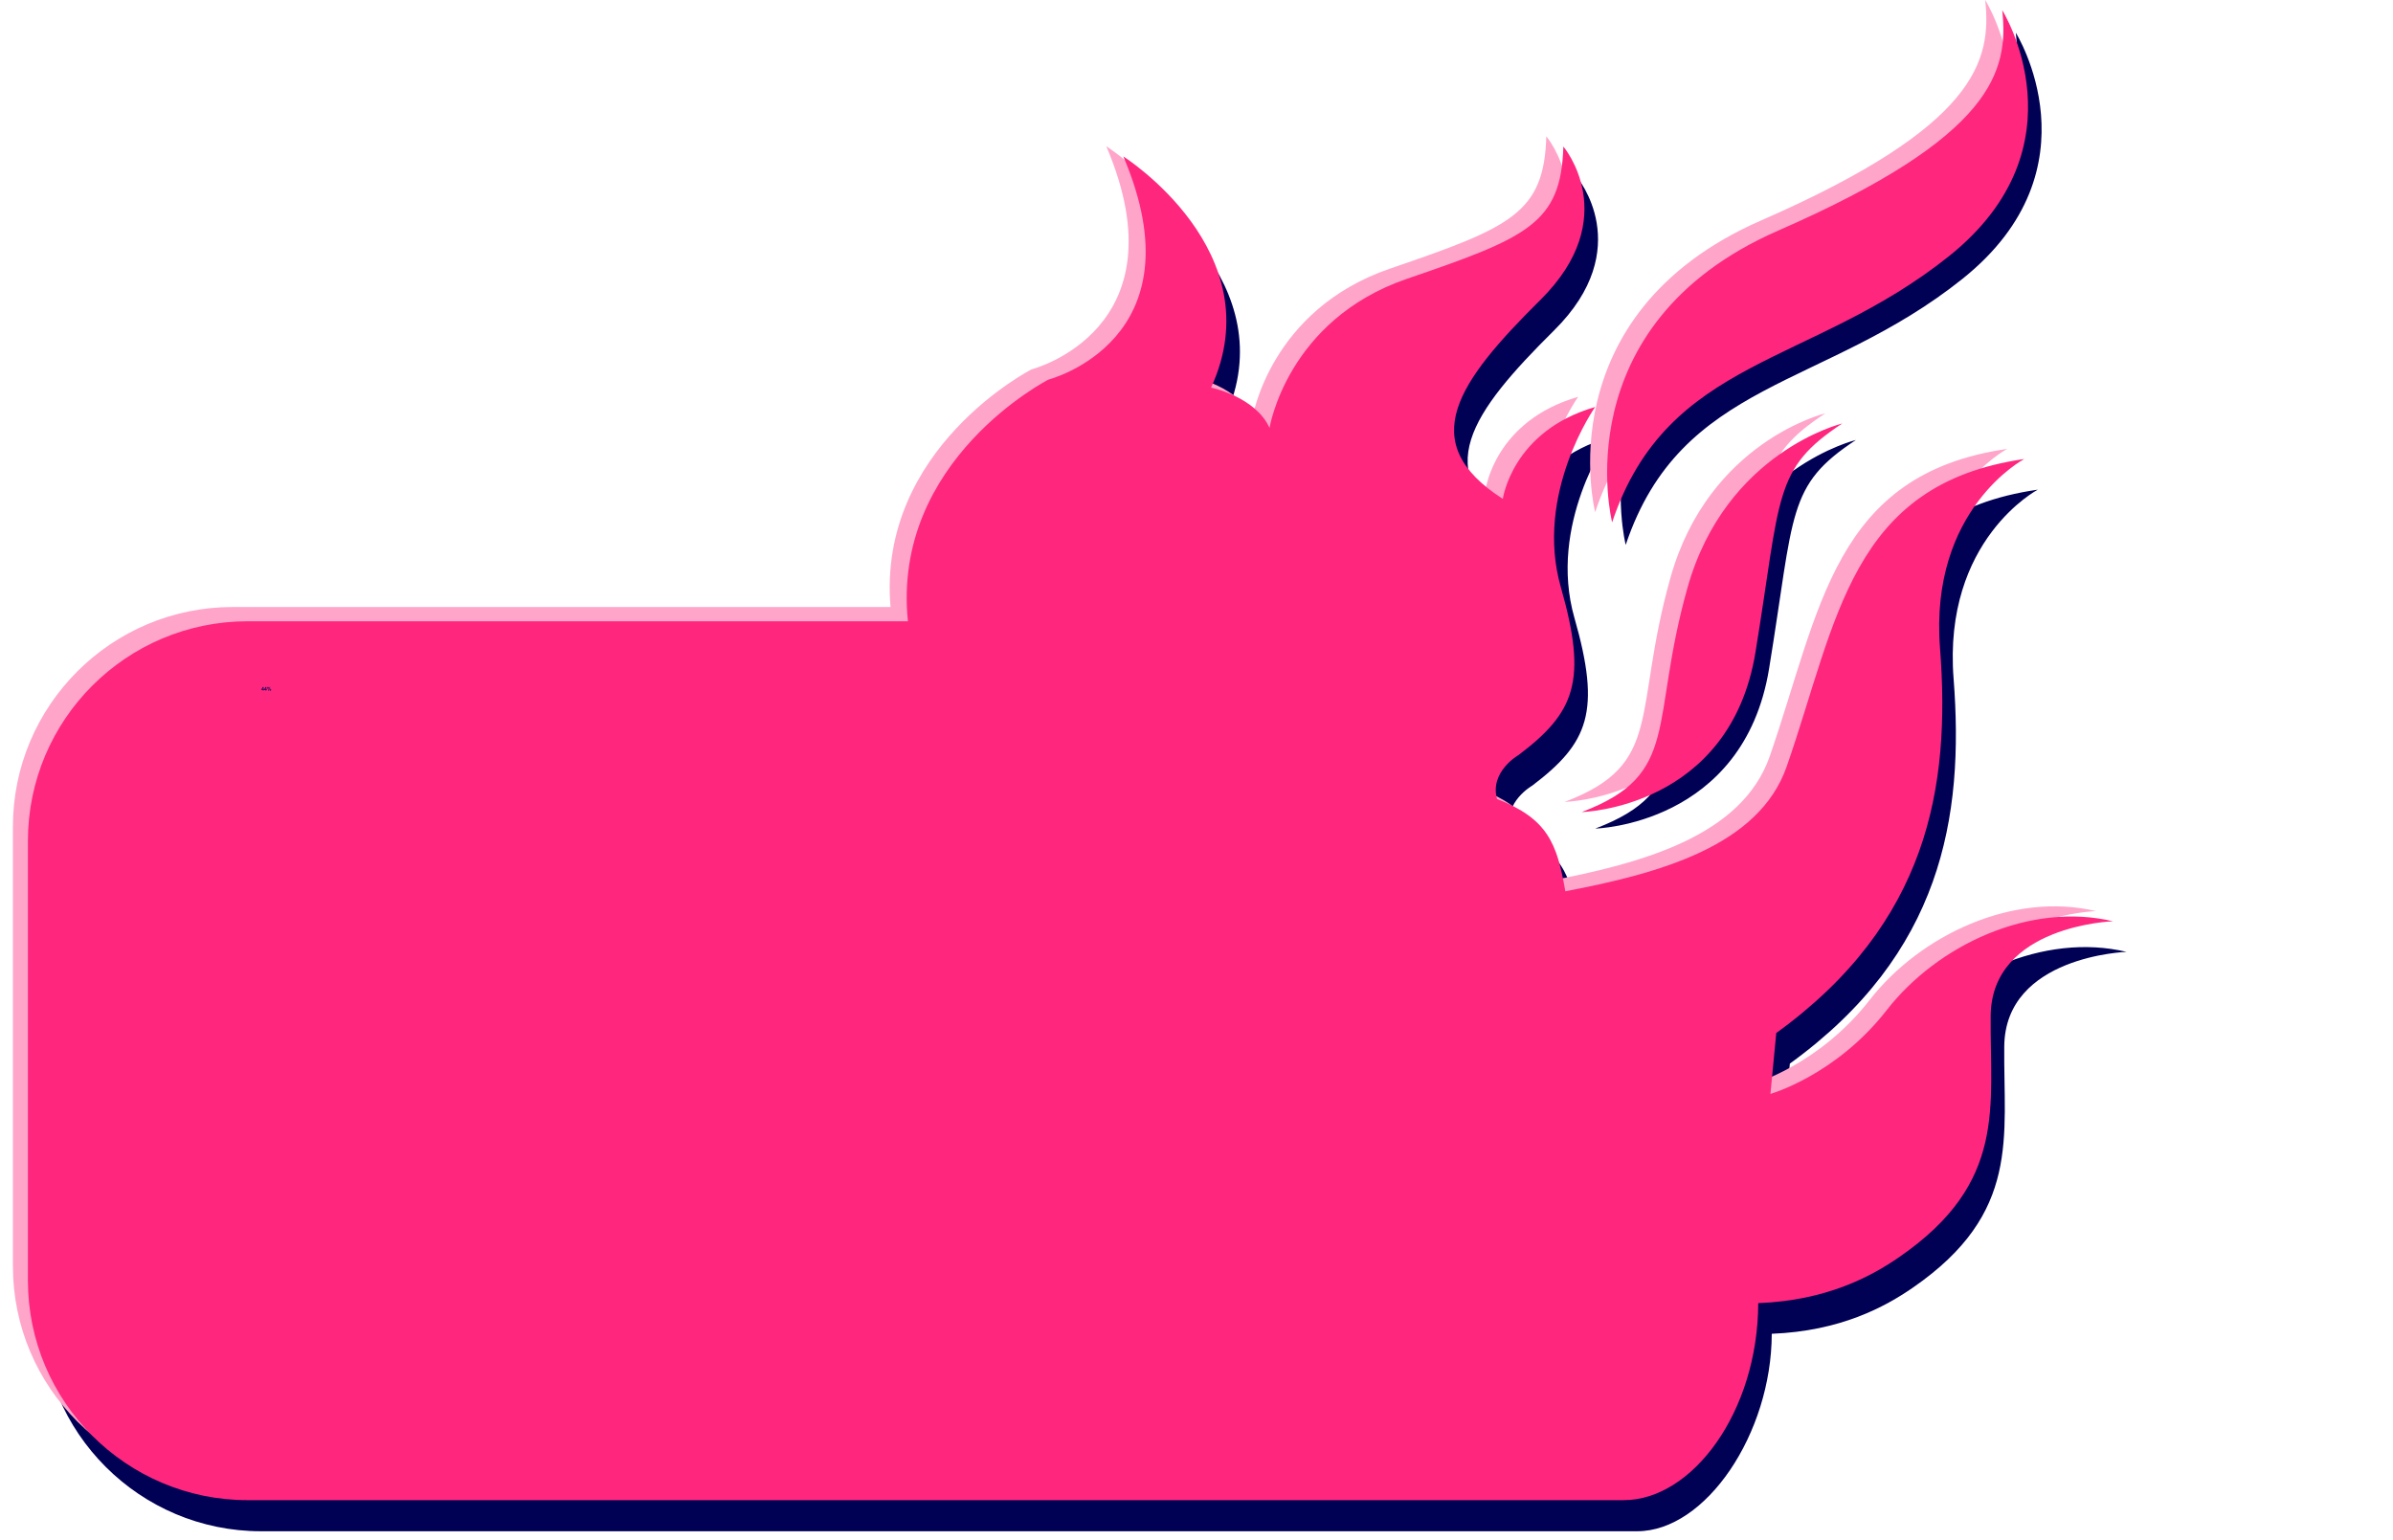 <svg width="129" height="83" viewBox="0 0 129 83" fill="none" xmlns="http://www.w3.org/2000/svg">
<path d="M49.675 35.17C48.77 26.45 57.255 22.112 57.255 22.112C57.255 22.112 65.513 19.996 61.284 10.083C61.284 10.083 69.399 15.214 66.017 22.546C66.017 22.546 68.412 23.035 69.167 24.723C69.167 24.723 70.096 18.901 76.584 16.678C83.072 14.459 84.888 13.7 85.008 9.551C85.008 9.551 88.255 13.373 83.779 17.81C79.305 22.246 76.991 25.493 81.742 28.548C81.742 28.548 82.247 24.885 86.72 23.591C86.72 23.591 83.427 28.257 84.873 33.311C86.32 38.362 85.635 40.053 82.602 42.353C82.602 42.353 81.021 43.248 81.434 44.728C84.158 45.789 84.665 47.107 85.115 49.7C90.194 48.731 95.556 47.266 97.052 42.964C99.782 35.112 100.476 27.747 109.854 26.398C109.854 26.398 104.729 29.092 105.313 36.586C105.894 44.077 104.665 51.421 96.486 57.341L96.171 60.624C96.171 60.624 99.7 59.625 102.439 56.108C105.179 52.592 110.174 50.256 114.638 51.317C114.638 51.317 108.089 51.534 108.044 56.414C107.995 61.297 108.948 65.391 103.124 69.415C101.616 70.457 99.219 71.76 95.511 71.907C95.498 77.276 91.964 82.553 88.249 82.553H14.073C7.536 82.553 2.225 77.245 2.225 70.708V47.015C2.225 40.478 7.536 35.17 14.073 35.17H49.675ZM85.996 44.67C85.996 44.67 93.988 44.484 95.367 36.045C96.746 27.603 96.312 26.175 100.048 23.72C100.048 23.72 93.774 25.23 91.704 32.559C89.634 39.891 91.38 42.631 85.996 44.67ZM87.637 29.376C87.637 29.376 84.941 18.742 96.593 13.648C108.245 8.557 109.01 5.023 108.667 1.767C108.667 1.767 113.241 9.071 105.799 15.027C98.354 20.986 90.634 20.454 87.637 29.376Z" fill="#000055"/>
<path fill-rule="evenodd" clip-rule="evenodd" d="M48.006 32.725C47.281 24.17 55.607 19.914 55.607 19.914C55.607 19.914 63.865 17.798 59.637 7.885C59.637 7.885 67.751 13.016 64.367 20.348C64.367 20.348 66.761 20.837 67.519 22.525C67.519 22.525 68.446 16.703 74.937 14.48C81.425 12.261 83.241 11.502 83.357 7.35C83.357 7.35 86.608 11.175 82.131 15.612C77.655 20.048 75.344 23.296 80.095 26.347C80.095 26.347 80.596 22.684 85.073 21.394C85.073 21.394 81.779 26.059 83.223 31.114C84.669 36.165 83.984 37.855 80.954 40.155C80.954 40.155 79.37 41.051 79.786 42.531C82.51 43.592 83.015 44.909 83.464 47.502C88.546 46.533 93.909 45.068 95.404 40.766C98.131 32.911 98.828 25.549 108.203 24.201C108.203 24.201 103.082 26.894 103.663 34.388C104.243 41.879 103.017 49.224 94.835 55.143L94.523 58.427C94.523 58.427 98.049 57.427 100.788 53.911C103.528 50.395 108.524 48.059 112.988 49.12C112.988 49.12 106.442 49.337 106.396 54.217C106.347 59.099 107.301 63.193 101.476 67.217C99.966 68.26 97.569 69.562 93.863 69.709C93.848 75.46 90.344 80.108 86.721 80.108H12.544C6.007 80.108 0.696 74.8 0.696 68.263V44.57C0.696 38.033 6.007 32.725 12.544 32.725H48.006ZM84.348 43.231C84.348 43.231 92.34 43.047 93.719 34.605C95.095 26.163 94.664 24.736 98.397 22.283C98.397 22.283 92.126 23.791 90.056 31.123C87.987 38.452 89.732 41.191 84.348 43.231ZM85.99 27.61C85.99 27.61 83.29 16.976 94.942 11.882C106.598 6.791 107.362 3.256 107.017 0C107.017 0 111.594 7.304 104.149 13.264C96.707 19.22 88.983 18.688 85.99 27.61Z" fill="#FFA5CA"/>
<path d="M48.943 33.494C48.059 24.789 56.522 20.463 56.522 20.463C56.522 20.463 64.784 18.347 60.555 8.434C60.555 8.434 68.667 13.565 65.285 20.897C65.285 20.897 67.68 21.386 68.438 23.071C68.438 23.071 69.364 17.252 75.852 15.029C82.34 12.81 84.156 12.048 84.276 7.899C84.276 7.899 87.523 11.724 83.046 16.161C78.573 20.597 76.259 23.844 81.013 26.896C81.013 26.896 81.515 23.233 85.991 21.942C85.991 21.942 82.695 26.608 84.141 31.659C85.587 36.714 84.903 38.404 81.869 40.7C81.869 40.7 80.289 41.596 80.701 43.076C83.429 44.14 83.933 45.455 84.383 48.051C89.464 47.082 94.824 45.617 96.319 41.315C99.05 33.46 99.744 26.098 109.121 24.746C109.121 24.746 104 27.443 104.581 34.937C105.162 42.428 103.933 49.772 95.754 55.692L95.439 58.975C95.439 58.975 98.967 57.976 101.707 54.459C104.446 50.94 109.442 48.607 113.907 49.668C113.907 49.668 107.36 49.882 107.311 54.765C107.265 59.645 108.219 63.739 102.395 67.763C100.884 68.809 98.487 70.111 94.782 70.255C94.766 76.104 91.232 80.877 87.526 80.877H13.35C6.813 80.877 1.505 75.569 1.505 69.032V45.339C1.505 38.802 6.813 33.494 13.35 33.494H48.943ZM85.266 43.779C85.266 43.779 93.256 43.596 94.635 35.154C96.014 26.712 95.579 25.284 99.316 22.829C99.316 22.829 93.045 24.34 90.972 31.672C88.902 39.001 90.648 41.74 85.266 43.779ZM86.905 28.159C86.905 28.159 84.208 17.521 95.861 12.431C107.513 7.34 108.281 3.805 107.935 0.549C107.935 0.549 112.512 7.853 105.067 13.809C97.622 19.765 89.901 19.233 86.905 28.159Z" fill="#FF267E"/>
<path d="M14.173 37.23V37.192H14.094V37.16L14.177 37.037H14.208V37.159H14.232V37.192H14.208V37.23H14.173ZM14.173 37.159V37.094L14.128 37.159H14.173ZM14.322 37.23V37.192H14.243V37.16L14.327 37.037H14.358V37.159H14.382V37.192H14.358V37.23H14.322ZM14.322 37.159V37.094L14.278 37.159H14.322ZM14.4 37.086C14.4 37.068 14.403 37.056 14.411 37.047C14.419 37.039 14.429 37.035 14.442 37.035C14.455 37.035 14.466 37.039 14.473 37.047C14.481 37.056 14.485 37.068 14.485 37.086C14.485 37.103 14.481 37.116 14.473 37.124C14.466 37.132 14.455 37.136 14.443 37.136C14.429 37.136 14.419 37.132 14.411 37.124C14.403 37.116 14.4 37.103 14.4 37.086ZM14.428 37.085C14.428 37.098 14.43 37.106 14.433 37.111C14.435 37.114 14.438 37.115 14.442 37.115C14.446 37.115 14.449 37.114 14.451 37.111C14.454 37.106 14.455 37.098 14.455 37.085C14.455 37.073 14.454 37.065 14.451 37.06C14.449 37.057 14.446 37.055 14.442 37.055C14.438 37.055 14.435 37.057 14.433 37.06C14.43 37.064 14.428 37.073 14.428 37.085ZM14.47 37.238H14.443L14.545 37.035H14.572L14.47 37.238ZM14.53 37.187C14.53 37.17 14.533 37.157 14.541 37.149C14.548 37.141 14.559 37.136 14.572 37.136C14.585 37.136 14.595 37.141 14.603 37.149C14.611 37.157 14.614 37.17 14.614 37.187C14.614 37.205 14.611 37.217 14.603 37.226C14.595 37.234 14.585 37.238 14.572 37.238C14.559 37.238 14.548 37.234 14.541 37.226C14.533 37.217 14.53 37.205 14.53 37.187ZM14.558 37.187C14.558 37.2 14.56 37.208 14.562 37.212C14.565 37.215 14.568 37.217 14.572 37.217C14.575 37.217 14.579 37.215 14.581 37.212C14.584 37.208 14.585 37.2 14.585 37.187C14.585 37.175 14.584 37.166 14.581 37.162C14.579 37.159 14.575 37.157 14.572 37.157C14.568 37.157 14.565 37.159 14.562 37.162C14.56 37.166 14.558 37.175 14.558 37.187Z" fill="#000055"/>
</svg>
